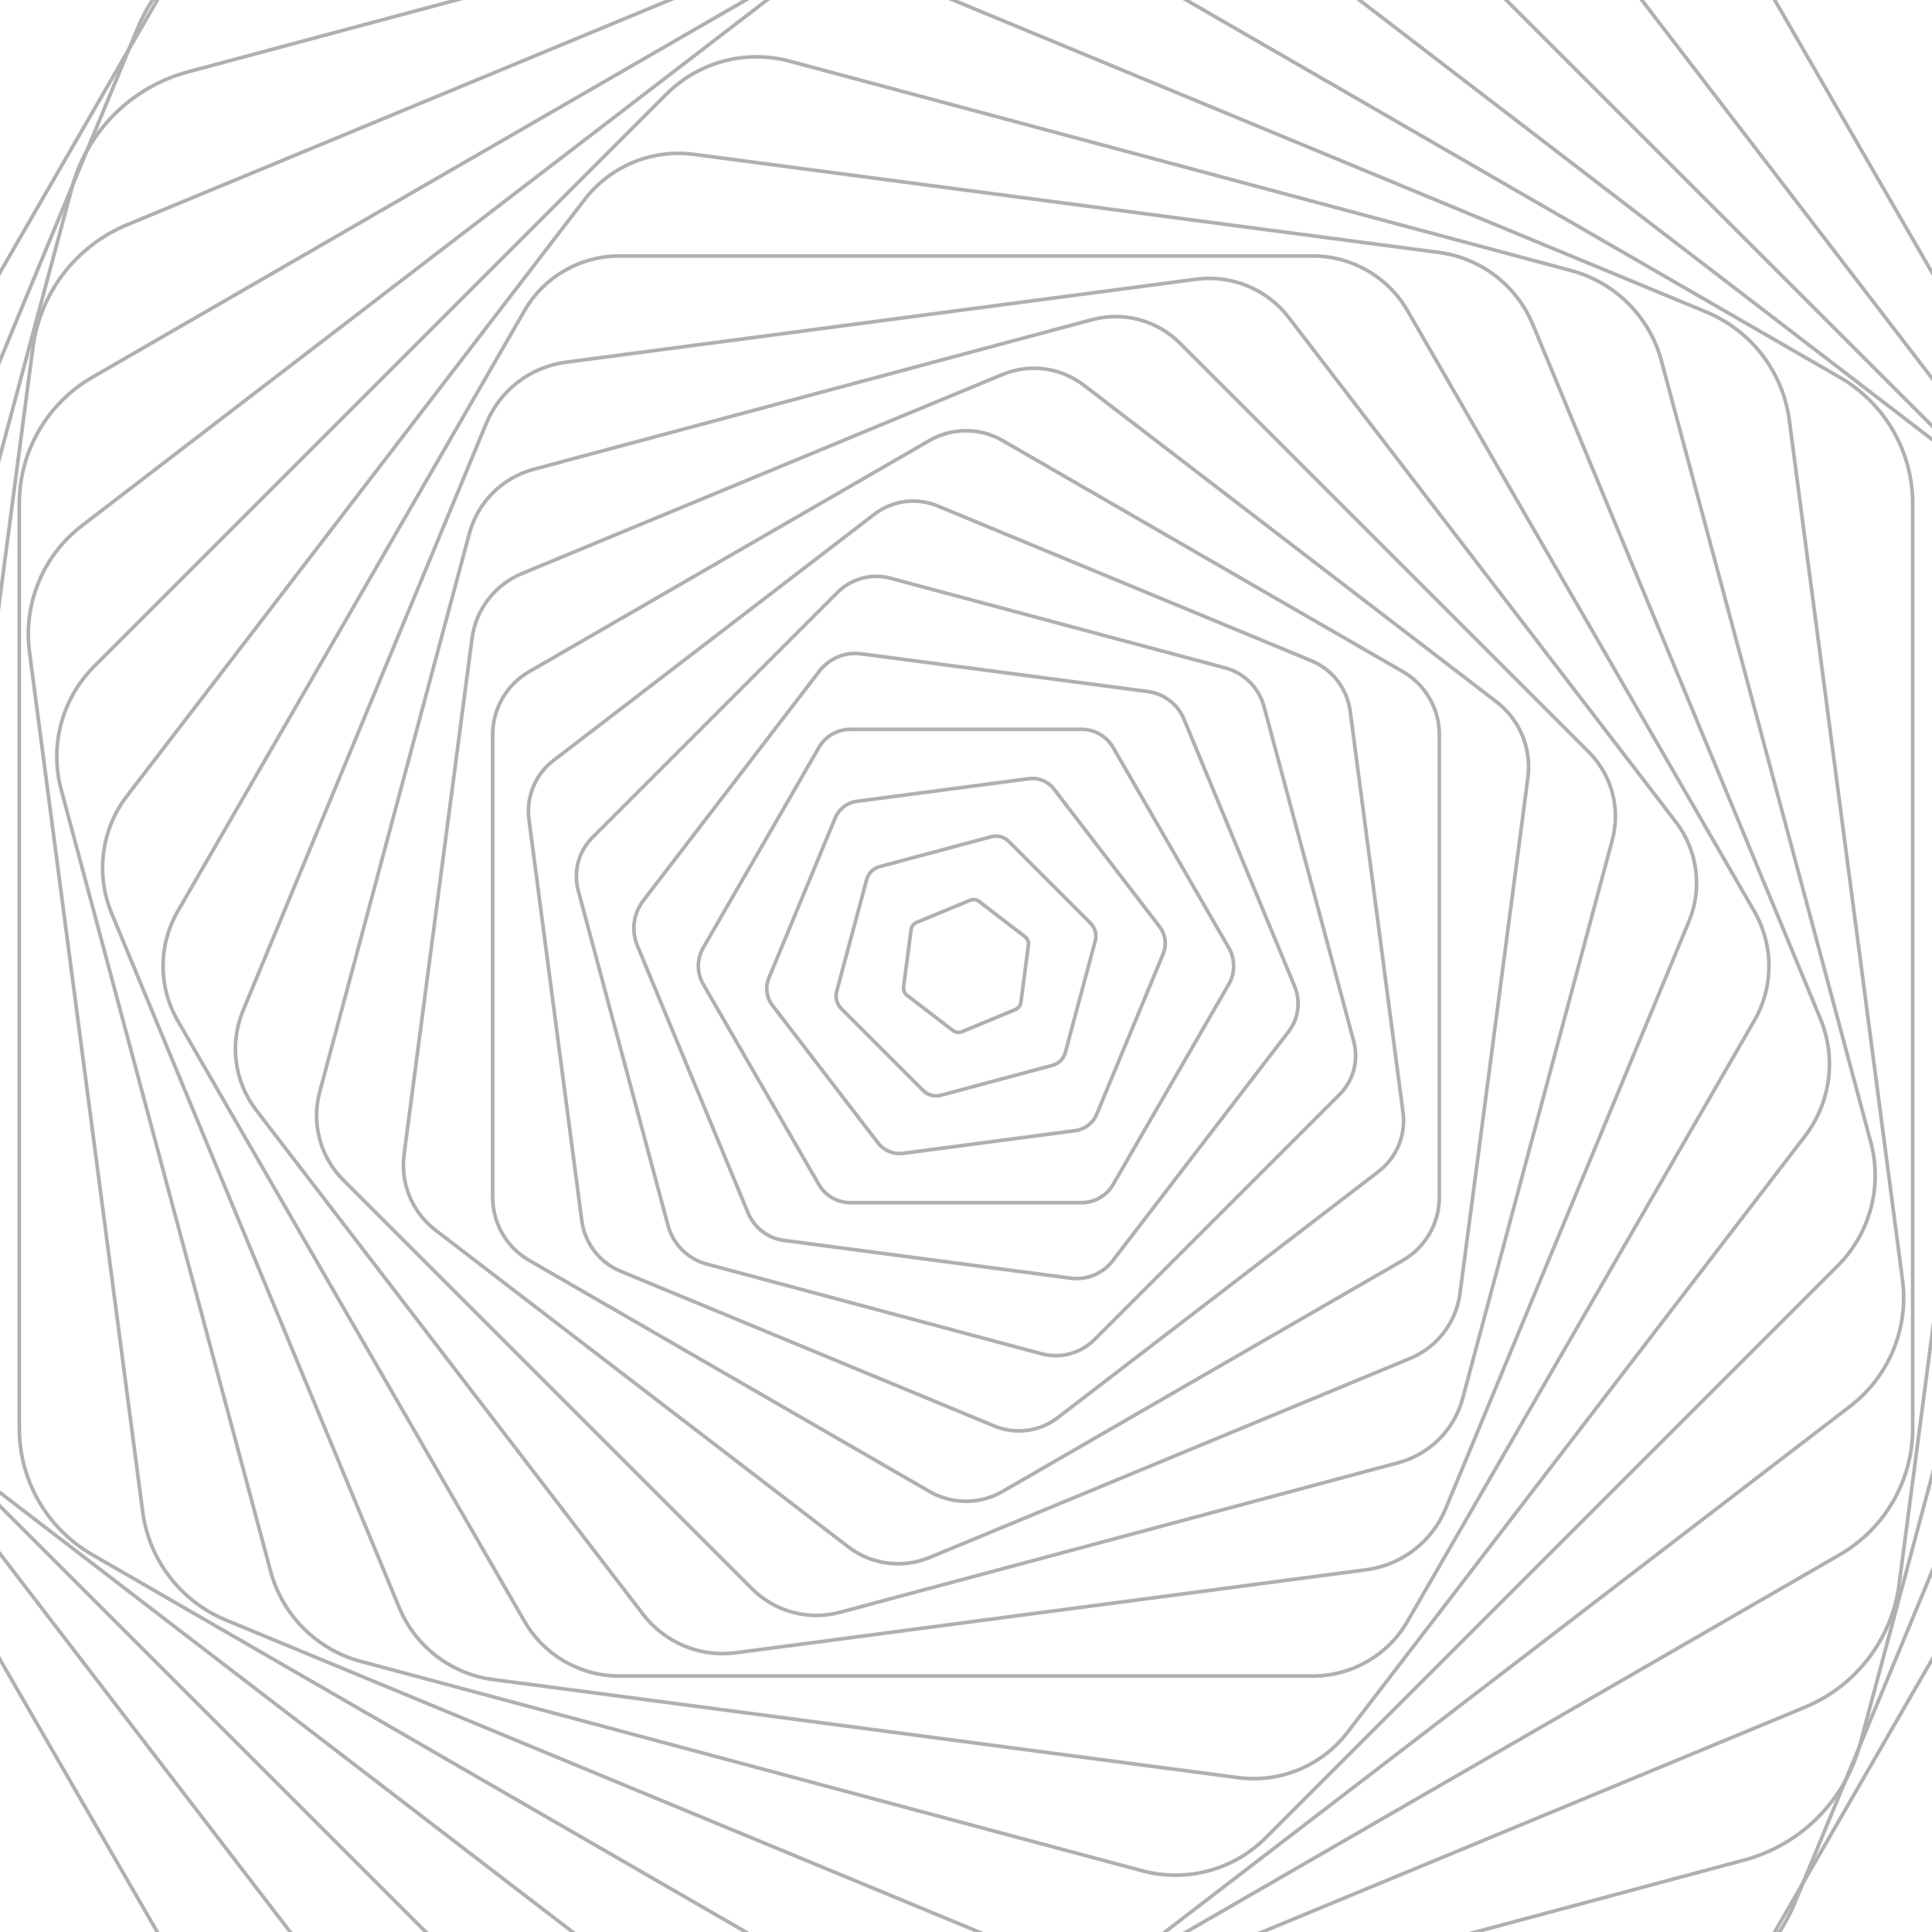 <svg xmlns="http://www.w3.org/2000/svg" version="1.1" xmlns:xlink="http://www.w3.org/1999/xlink" xmlns:svgjs="http://svgjs.dev/svgjs" viewBox="0 0 800 800" opacity="0.31"><defs><linearGradient x1="50%" y1="0%" x2="50%" y2="100%" id="gggyrate-grad"><stop stop-color="hsl(206, 93%, 60%)" stop-opacity="1" offset="0%"></stop><stop stop-color="hsl(348, 96%, 60%)" stop-opacity="1" offset="100%"></stop></linearGradient></defs><g stroke-width="1.5" stroke="url(#gggyrate-grad)" fill="none"><path d="M362.28 -144.027C385.621 -157.5 414.379 -157.5 437.72 -144.023L852.28 95.323C875.621 108.797 890 133.703 890 160.654V639.346C890 666.297 875.621 691.203 852.28 704.681L437.72 944.027C414.379 957.5 385.621 957.5 362.28 944.023L-52.28 704.677C-75.621 691.203 -90 666.297 -90 639.346V160.654C-90 133.703 -75.621 108.797 -52.28 95.319L362.28 -144.027Z " transform="rotate(150, 400, 400)" opacity="0.05"></path><path d="M364.166 -116.825C386.34 -129.625 413.66 -129.625 435.834 -116.822L829.666 110.557C851.84 123.357 865.5 147.018 865.5 172.622V627.378C865.5 652.982 851.84 676.643 829.666 689.447L435.834 916.825C413.66 929.625 386.34 929.625 364.166 916.822L-29.666 689.443C-51.84 676.643 -65.5 652.982 -65.5 627.378V172.622C-65.5 147.018 -51.84 123.357 -29.666 110.553L364.166 -116.825Z " transform="rotate(142.5, 400, 400)" opacity="0.10"></path><path d="M366.052 -89.624C387.059 -101.75 412.941 -101.75 433.948 -89.621L807.052 125.791C828.059 137.917 841 160.333 841 184.589V615.411C841 639.667 828.059 662.083 807.052 674.213L433.948 889.624C412.941 901.75 387.059 901.75 366.052 889.621L-7.052 674.209C-28.059 662.083 -41 639.667 -41 615.411V184.589C-41 160.333 -28.059 137.917 -7.052 125.787L366.052 -89.624Z " transform="rotate(135, 400, 400)" opacity="0.15"></path><path d="M367.938 -62.423C387.778 -73.875 412.222 -73.875 432.062 -62.419L784.438 141.024C804.278 152.477 816.5 173.648 816.5 196.556V603.444C816.5 626.352 804.278 647.523 784.438 658.979L432.062 862.423C412.222 873.875 387.778 873.875 367.938 862.419L15.562 658.976C-4.278 647.523 -16.5 626.352 -16.5 603.444V196.556C-16.5 173.648 -4.278 152.477 15.562 141.021L367.938 -62.423Z " transform="rotate(127.5, 400, 400)" opacity="0.20"></path><path d="M369.824 -35.221C388.497 -46 411.503 -46 430.176 -35.218L761.824 156.258C780.497 167.037 792 186.963 792 208.523V591.477C792 613.037 780.497 632.963 761.824 643.745L430.176 835.221C411.503 846 388.497 846 369.824 835.218L38.176 643.742C19.503 632.963 8 613.037 8 591.477V208.523C8 186.963 19.503 167.037 38.176 156.255L369.824 -35.221Z " transform="rotate(120, 400, 400)" opacity="0.25"></path><path d="M371.71 -8.02C389.216 -18.125 410.784 -18.125 428.29 -8.017L739.21 171.492C756.716 181.597 767.5 200.277 767.5 220.491V579.509C767.5 599.723 756.716 618.403 739.21 628.511L428.29 808.02C410.784 818.125 389.216 818.125 371.71 808.017L60.79 628.508C43.284 618.403 32.5 599.723 32.5 579.509V220.491C32.5 200.277 43.284 181.597 60.79 171.489L371.71 -8.02Z " transform="rotate(112.5, 400, 400)" opacity="0.30"></path><path d="M373.596 19.181C389.935 9.75 410.065 9.75 426.404 19.184L716.596 186.726C732.935 196.158 743 213.592 743 232.458V567.542C743 586.408 732.935 603.842 716.596 613.277L426.404 780.819C410.065 790.25 389.935 790.25 373.596 780.816L83.404 613.274C67.065 603.842 57 586.408 57 567.542V232.458C57 213.592 67.065 196.158 83.404 186.723L373.596 19.181Z " transform="rotate(105, 400, 400)" opacity="0.35"></path><path d="M375.482 46.383C390.654 37.625 409.346 37.625 424.518 46.385L693.982 201.96C709.154 210.718 718.5 226.907 718.5 244.425V555.575C718.5 573.093 709.154 589.282 693.982 598.043L424.518 753.617C409.346 762.375 390.654 762.375 375.482 753.615L106.018 598.04C90.846 589.282 81.5 573.093 81.5 555.575V244.425C81.5 226.907 90.846 210.718 106.018 201.957L375.482 46.383Z " transform="rotate(97.5, 400, 400)" opacity="0.40"></path><path d="M377.368 73.584C391.373 65.5 408.627 65.5 422.632 73.586L671.368 217.194C685.373 225.278 694 240.222 694 256.393V543.607C694 559.778 685.373 574.722 671.368 582.809L422.632 726.416C408.627 734.5 391.373 734.5 377.368 726.414L128.632 582.806C114.627 574.722 106 559.778 106 543.607V256.393C106 240.222 114.627 225.278 128.632 217.191L377.368 73.584Z " transform="rotate(90, 400, 400)" opacity="0.45"></path><path d="M379.254 100.785C392.092 93.375 407.908 93.375 420.746 100.787L648.754 232.428C661.592 239.838 669.5 253.537 669.5 268.36V531.64C669.5 546.463 661.592 560.162 648.754 567.574L420.746 699.215C407.908 706.625 392.092 706.625 379.254 699.213L151.246 567.572C138.408 560.162 130.5 546.463 130.5 531.64V268.36C130.5 253.537 138.408 239.838 151.246 232.426L379.254 100.785Z " transform="rotate(82.5, 400, 400)" opacity="0.50"></path><path d="M381.14 127.987C392.811 121.25 407.189 121.25 418.86 127.989L626.14 247.661C637.811 254.398 645 266.852 645 280.327V519.673C645 533.148 637.811 545.602 626.14 552.34L418.86 672.013C407.189 678.75 392.811 678.75 381.14 672.011L173.86 552.339C162.189 545.602 155 533.148 155 519.673V280.327C155 266.852 162.189 254.398 173.86 247.66L381.14 127.987Z " transform="rotate(75, 400, 400)" opacity="0.55"></path><path d="M383.026 155.188C393.529 149.125 406.471 149.125 416.974 155.19L603.526 262.895C614.029 268.958 620.5 280.166 620.5 292.294V507.706C620.5 519.834 614.029 531.042 603.526 537.106L416.974 644.812C406.471 650.875 393.529 650.875 383.026 644.81L196.474 537.105C185.971 531.042 179.5 519.834 179.5 507.706V292.294C179.5 280.166 185.971 268.958 196.474 262.894L383.026 155.188Z " transform="rotate(67.5, 400, 400)" opacity="0.60"></path><path d="M384.912 182.389C394.248 177 405.752 177 415.088 182.391L580.912 278.129C590.248 283.519 596 293.481 596 304.262V495.738C596 506.519 590.248 516.481 580.912 521.872L415.088 617.611C405.752 623 394.248 623 384.912 617.609L219.088 521.871C209.752 516.481 204 506.519 204 495.738V304.262C204 293.481 209.752 283.519 219.088 278.128L384.912 182.389Z " transform="rotate(60, 400, 400)" opacity="0.65"></path><path d="M386.798 209.591C394.967 204.875 405.033 204.875 413.202 209.592L558.298 293.363C566.467 298.079 571.5 306.796 571.5 316.229V483.771C571.5 493.204 566.467 501.921 558.298 506.638L413.202 590.409C405.033 595.125 394.967 595.125 386.798 590.408L241.702 506.637C233.533 501.921 228.5 493.204 228.5 483.771V316.229C228.5 306.796 233.533 298.079 241.702 293.362L386.798 209.591Z " transform="rotate(52.5, 400, 400)" opacity="0.70"></path><path d="M388.684 236.792C395.686 232.75 404.314 232.75 411.316 236.793L535.684 308.597C542.686 312.639 547 320.111 547 328.196V471.804C547 479.889 542.686 487.361 535.684 491.404L411.316 563.208C404.314 567.25 395.686 567.25 388.684 563.207L264.316 491.403C257.314 487.361 253 479.889 253 471.804V328.196C253 320.111 257.314 312.639 264.316 308.596L388.684 236.792Z " transform="rotate(45, 400, 400)" opacity="0.75"></path><path d="M390.57 263.993C396.405 260.625 403.595 260.625 409.43 263.994L513.07 323.831C518.905 327.199 522.5 333.426 522.5 340.164V459.836C522.5 466.574 518.905 472.801 513.07 476.17L409.43 536.007C403.595 539.375 396.405 539.375 390.57 536.006L286.93 476.169C281.095 472.801 277.5 466.574 277.5 459.836V340.164C277.5 333.426 281.095 327.199 286.93 323.83L390.57 263.993Z " transform="rotate(37.5, 400, 400)" opacity="0.80"></path><path d="M392.456 291.195C397.124 288.5 402.876 288.5 407.544 291.195L490.456 339.065C495.124 341.759 498 346.741 498 352.131V447.869C498 453.259 495.124 458.241 490.456 460.936L407.544 508.805C402.876 511.5 397.124 511.5 392.456 508.805L309.544 460.935C304.876 458.241 302 453.259 302 447.869V352.131C302 346.741 304.876 341.759 309.544 339.064L392.456 291.195Z " transform="rotate(30, 400, 400)" opacity="0.85"></path><path d="M394.342 318.396C397.843 316.375 402.157 316.375 405.658 318.397L467.842 354.298C471.343 356.319 473.5 360.055 473.5 364.098V435.902C473.5 439.945 471.343 443.681 467.842 445.702L405.658 481.604C402.157 483.625 397.843 483.625 394.342 481.603L332.158 445.702C328.657 443.681 326.5 439.945 326.5 435.902V364.098C326.5 360.055 328.657 356.319 332.158 354.298L394.342 318.396Z " transform="rotate(22.5, 400, 400)" opacity="0.90"></path><path d="M396.228 345.597C398.562 344.25 401.438 344.25 403.772 345.598L445.228 369.532C447.562 370.88 449 373.37 449 376.065V423.935C449 426.63 447.562 429.12 445.228 430.468L403.772 454.403C401.438 455.75 398.562 455.75 396.228 454.402L354.772 430.468C352.438 429.12 351 426.63 351 423.935V376.065C351 373.37 352.438 370.88 354.772 369.532L396.228 345.597Z " transform="rotate(15, 400, 400)" opacity="0.95"></path><path d="M398.114 372.799C399.281 372.125 400.719 372.125 401.886 372.799L422.614 384.766C423.781 385.44 424.5 386.685 424.5 388.033V411.967C424.5 413.315 423.781 414.56 422.614 415.234L401.886 427.201C400.719 427.875 399.281 427.875 398.114 427.201L377.386 415.234C376.219 414.56 375.5 413.315 375.5 411.967V388.033C375.5 386.685 376.219 385.44 377.386 384.766L398.114 372.799Z " transform="rotate(7.5, 400, 400)" opacity="1.00"></path></g></svg>